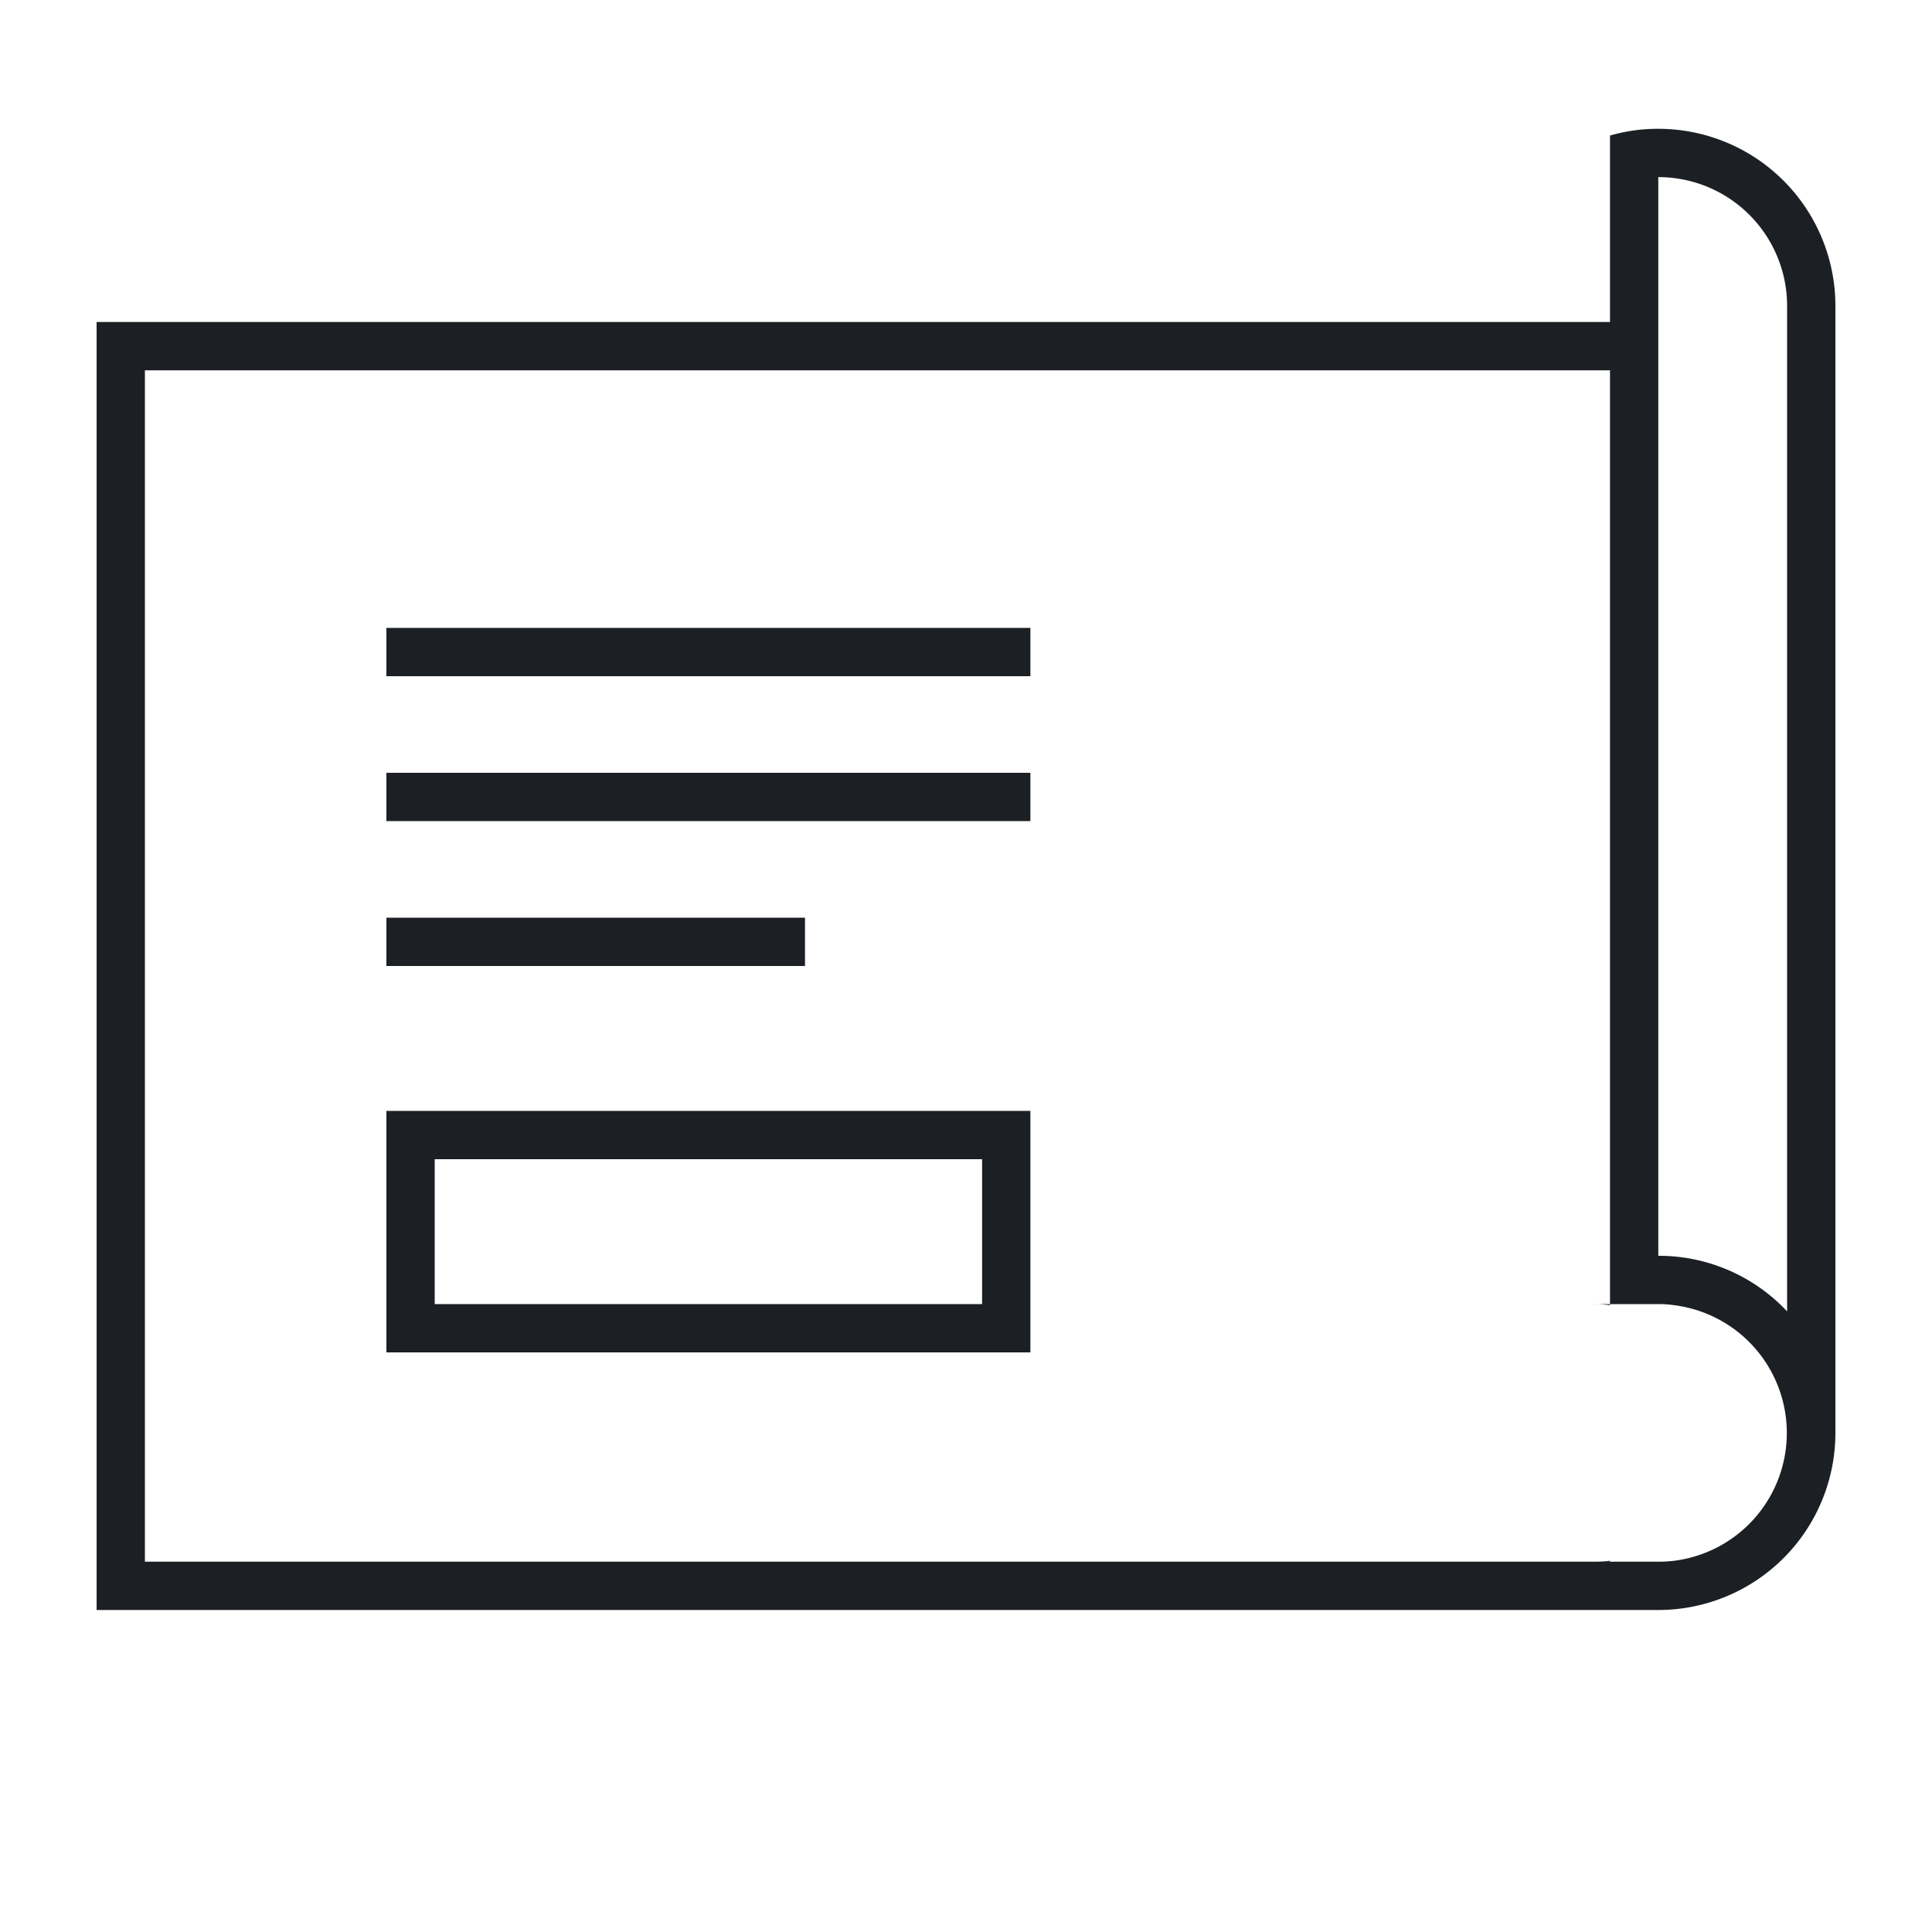 <svg xmlns="http://www.w3.org/2000/svg" viewBox="0 0 120 120"><defs><style>.cls-1{fill:#1C2024;}.cls-2{fill:none;}</style></defs><g id="gestione_progetto-2" data-name="gestione progetto"><path class="cls-1" d="M100,81v.07A6.63,6.63,0,0,0,99,81Z"/><path class="cls-1" d="M99,97a8.26,8.26,0,0,0,1-.06V97Z"/><path class="cls-1" d="M103,8a10.61,10.61,0,0,0-3,.42V20H6v80h97a11,11,0,0,0,11-11V19A11,11,0,0,0,103,8Zm1,88.94a8.26,8.26,0,0,1-1,.06H9V23h91V81h3a6.63,6.63,0,0,1,1,.07,8,8,0,0,1,0,15.87Zm7-15.49A10.92,10.92,0,0,0,103,78V11a8,8,0,0,1,8,8Z"/><rect class="cls-1" x="42.5" y="20.5" width="3" height="40" transform="translate(3.5 84.5) rotate(-90)"/><rect class="cls-1" x="42.5" y="29.5" width="3" height="40" transform="translate(-5.5 93.5) rotate(-90)"/><rect class="cls-1" x="35.5" y="45.5" width="3" height="26" transform="translate(-21.5 95.5) rotate(-90)"/><path class="cls-1" d="M61,72v9H27V72H61m3-3H24V84H64V69Z"/><rect class="cls-2" width="120" height="120"/></g></svg>

